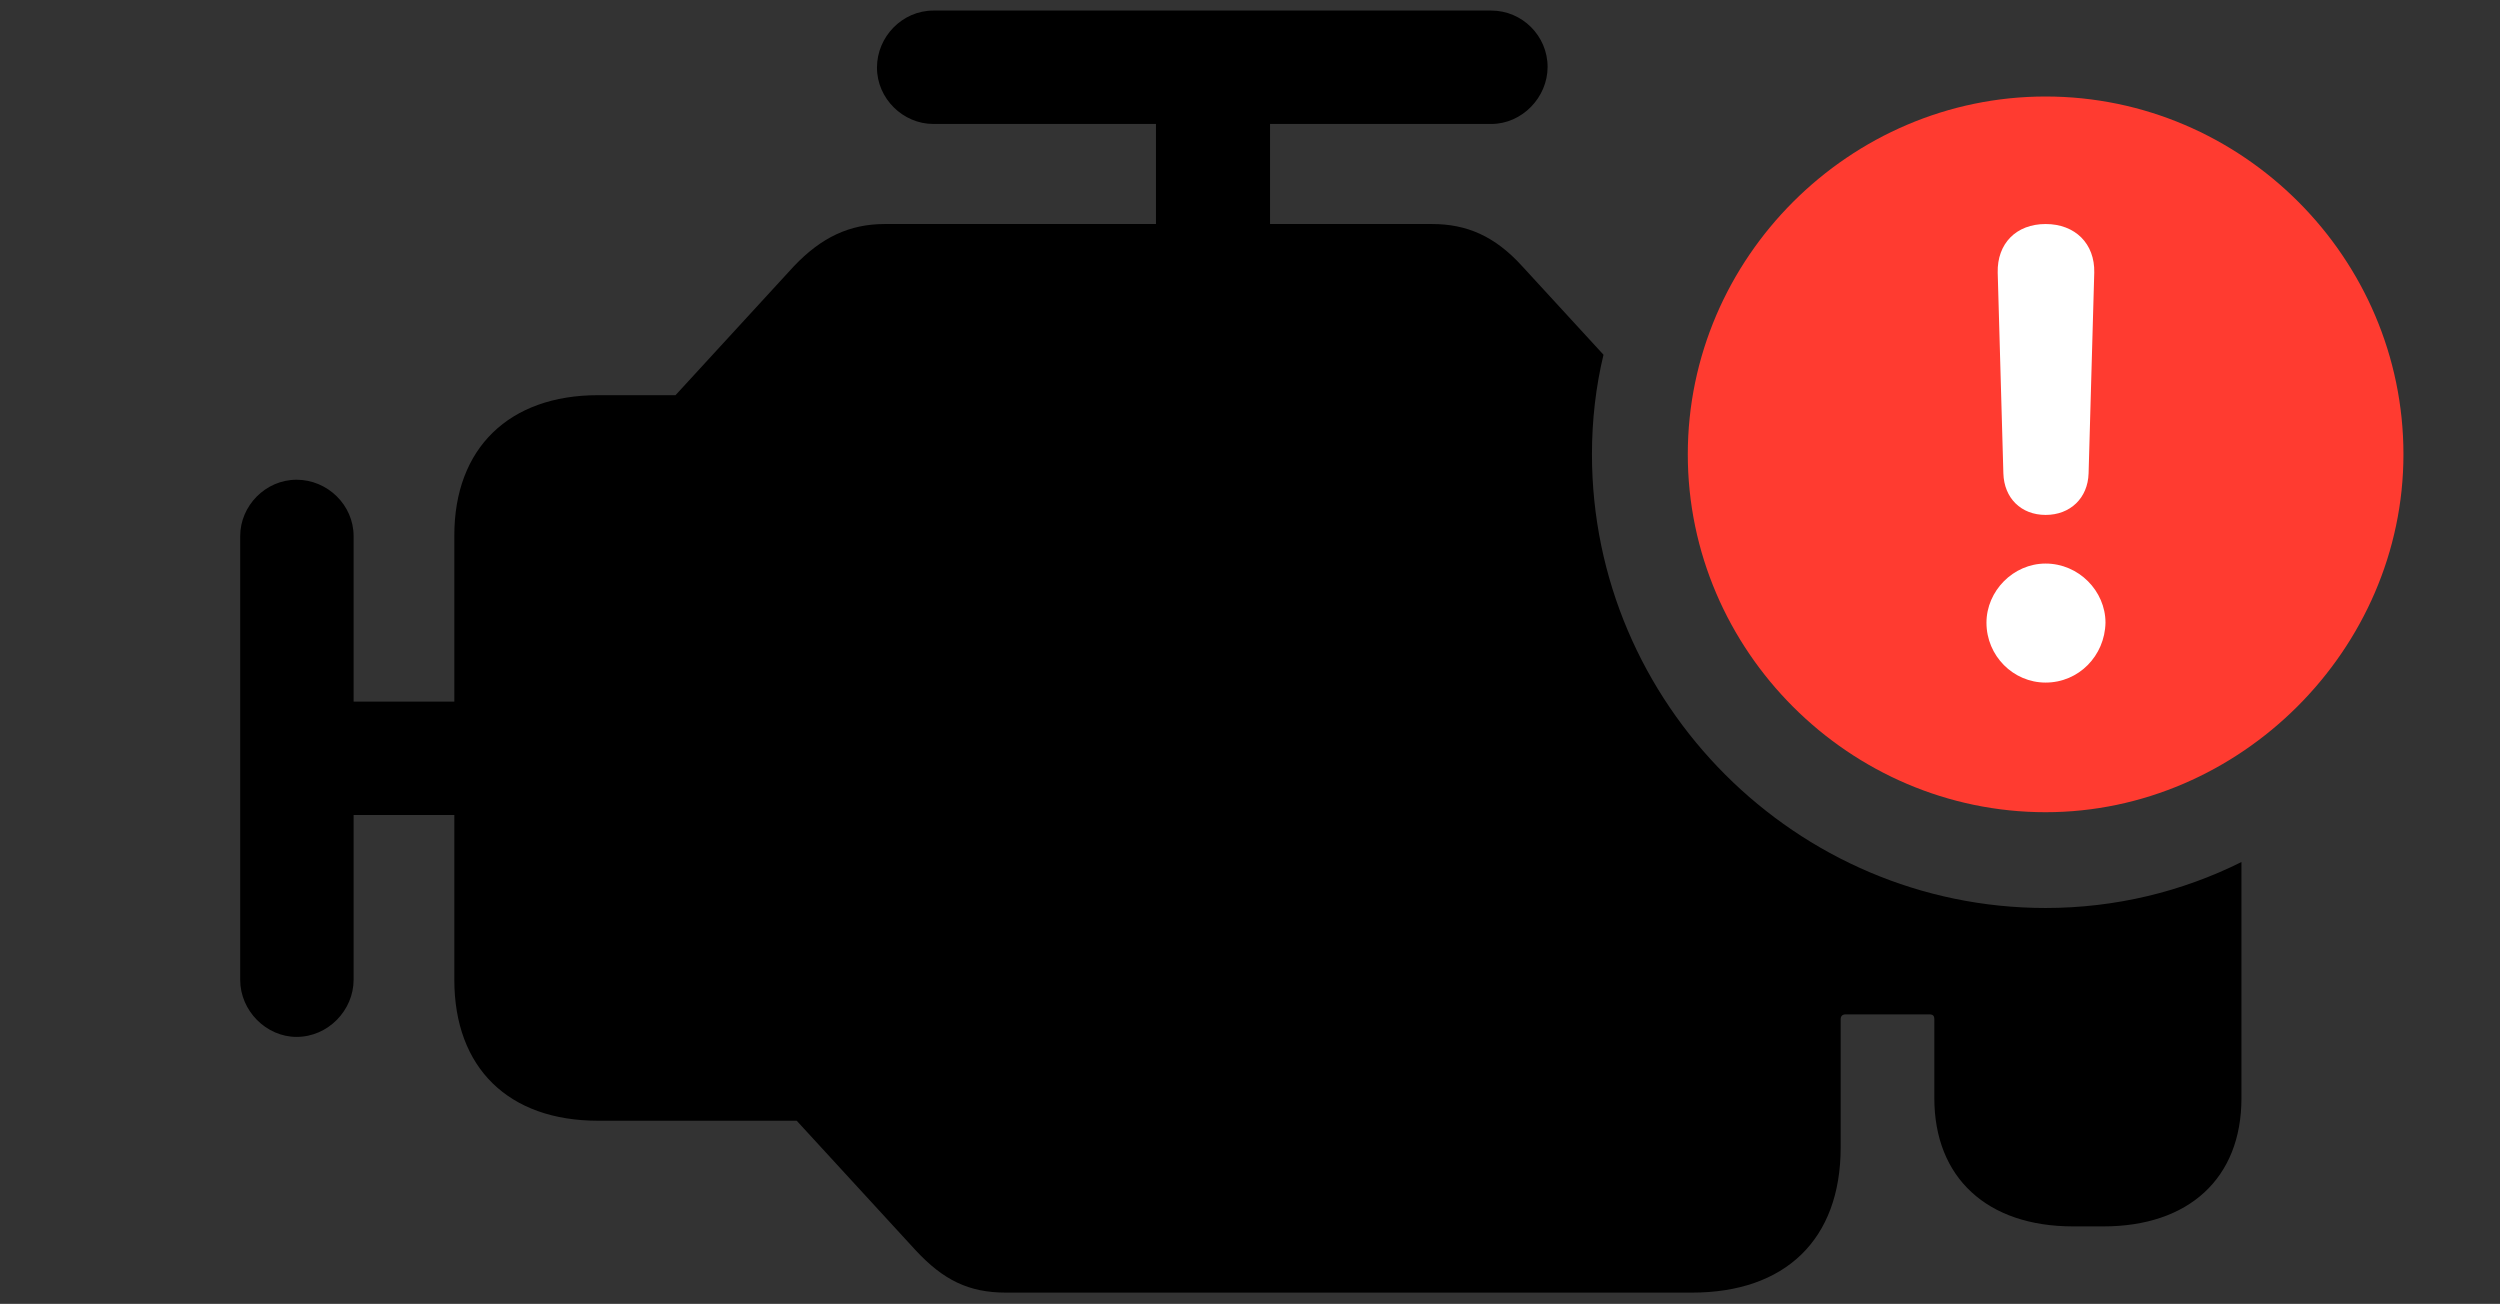 <svg version="1.1" xmlns="http://www.w3.org/2000/svg" xmlns:xlink="http://www.w3.org/1999/xlink" viewBox="0 0 48.522 25.307">
 <rect x="0" y="0" width="48.522" height="25.307" fill="#333333" stroke="none"/>
 <g>
  
  <path d="M30.037 1.299C30.037 1.887 29.545 2.406 28.943 2.406L24.65 2.406L24.65 4.348L27.795 4.348C28.465 4.348 29.012 4.58 29.545 5.168L31.122 6.885C30.973 7.506 30.898 8.154 30.898 8.818C30.898 13.658 34.863 17.623 39.703 17.623C41.06 17.623 42.352 17.305 43.504 16.731L43.504 21.314C43.504 22.873 42.478 23.803 40.824 23.803L40.236 23.803C38.568 23.803 37.543 22.859 37.543 21.314L37.543 19.783C37.543 19.715 37.516 19.688 37.447 19.688L35.82 19.688C35.766 19.688 35.725 19.715 35.725 19.783L35.725 22.271C35.725 24.062 34.645 25.088 32.84 25.088L19.523 25.088C18.799 25.088 18.307 24.842 17.773 24.268L15.463 21.752L11.607 21.752C9.871 21.752 8.818 20.727 8.818 19.018L8.818 15.818L6.863 15.818L6.863 19.018C6.863 19.605 6.371 20.125 5.756 20.125C5.168 20.125 4.662 19.619 4.662 19.018L4.662 10.404C4.662 9.816 5.154 9.311 5.756 9.311C6.357 9.311 6.863 9.803 6.863 10.404L6.863 13.617L8.818 13.617L8.818 10.391C8.818 8.695 9.885 7.67 11.607 7.67L13.111 7.67L15.408 5.168C15.941 4.607 16.488 4.348 17.172 4.348L22.436 4.348L22.436 2.406L18.115 2.406C17.527 2.406 17.021 1.914 17.021 1.312C17.021 0.711 17.514 0.205 18.115 0.205L28.943 0.205C29.545 0.205 30.037 0.697 30.037 1.299Z" style="fill:hsl(0 0 0/0.85)"></path>
  <path d="M39.703 15.764C43.477 15.764 46.648 12.605 46.648 8.818C46.648 5.004 43.518 1.873 39.703 1.873C35.902 1.873 32.758 5.004 32.758 8.818C32.758 12.633 35.902 15.764 39.703 15.764Z" style="fill:#ff3b30"></path>
  <path d="M39.703 13.248C39.074 13.248 38.555 12.729 38.555 12.086C38.555 11.471 39.074 10.938 39.703 10.938C40.346 10.938 40.865 11.471 40.865 12.086C40.852 12.729 40.346 13.248 39.703 13.248ZM39.703 9.994C39.225 9.994 38.897 9.666 38.883 9.188L38.773 5.291C38.76 4.73 39.129 4.348 39.703 4.348C40.277 4.348 40.66 4.73 40.647 5.291L40.537 9.188C40.523 9.666 40.182 9.994 39.703 9.994Z" style="fill:white"></path>
 </g>
</svg>